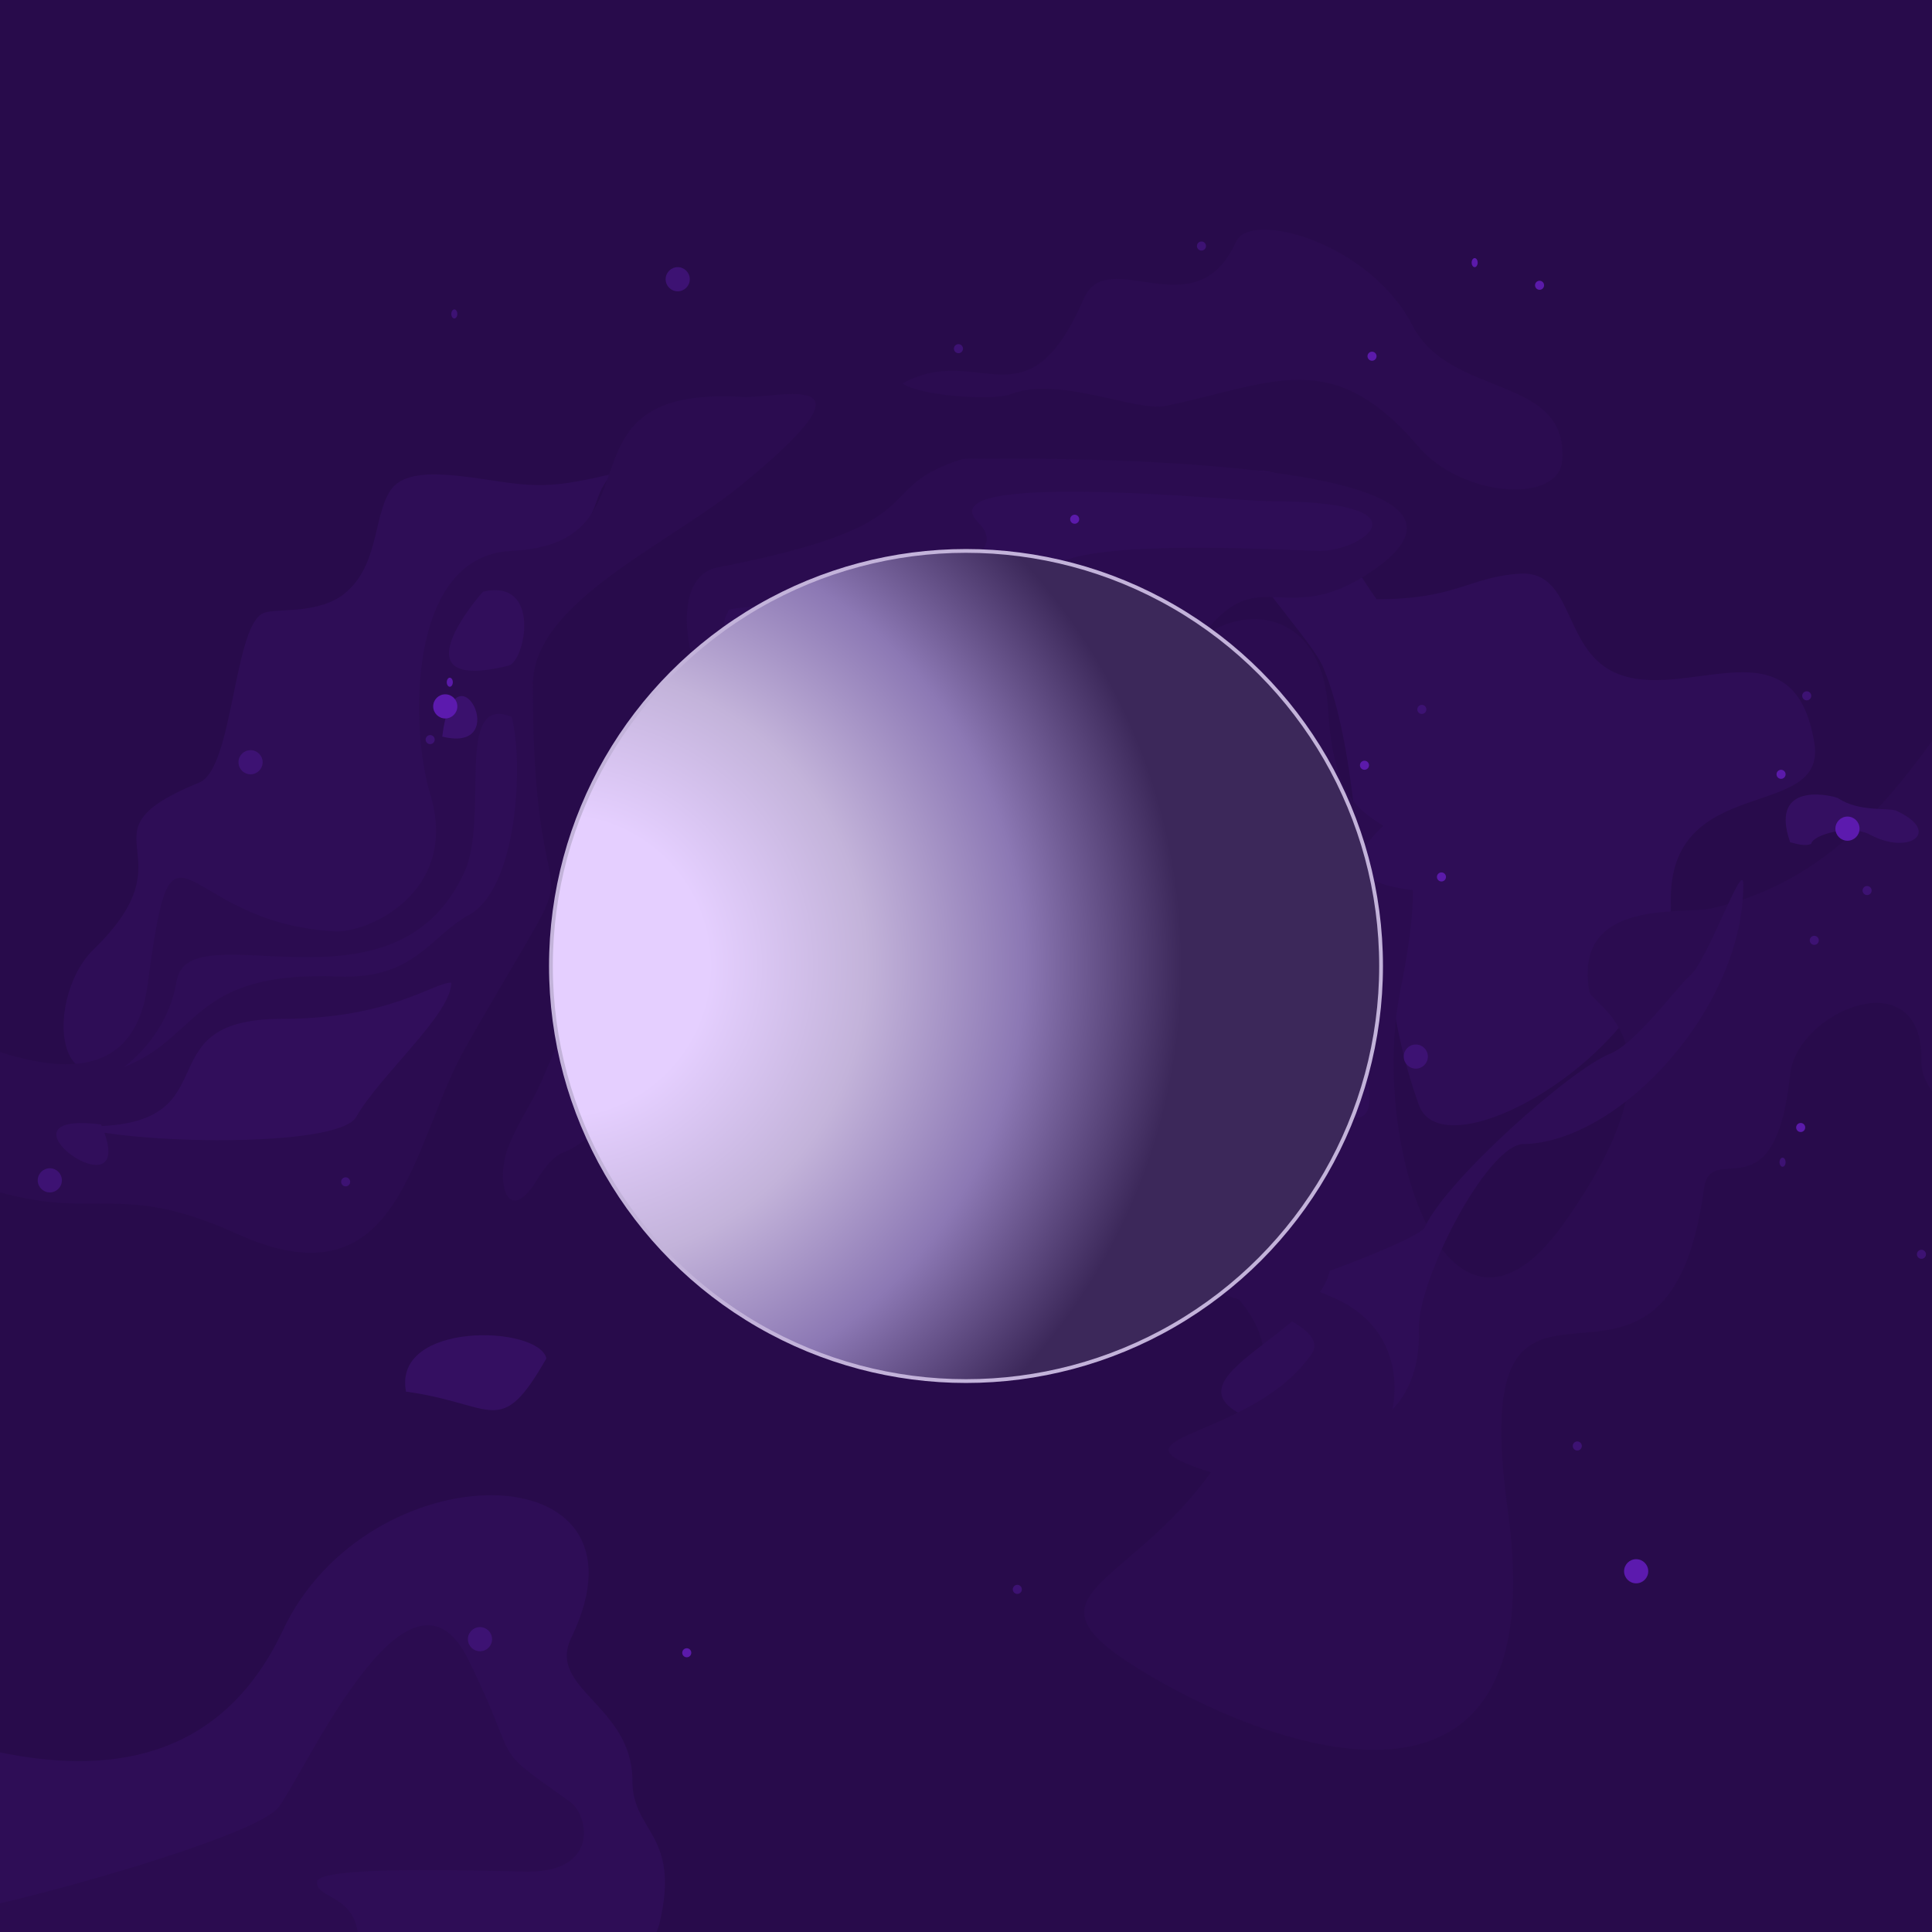 <?xml version="1.0" encoding="UTF-8"?>
<!DOCTYPE svg PUBLIC "-//W3C//DTD SVG 1.1//EN" "http://www.w3.org/Graphics/SVG/1.1/DTD/svg11.dtd">
<svg xmlns="http://www.w3.org/2000/svg" xml:space="preserve" width="512px" height="512px" version="1.1" style="shape-rendering:geometricPrecision; text-rendering:geometricPrecision; image-rendering:optimizeQuality; fill-rule:evenodd; clip-rule:evenodd"
viewBox="0 0 512 512"
 xmlns:xlink="http://www.w3.org/1999/xlink">
 <defs>
  <style type="text/css">
   <![CDATA[
    .fil0 {fill:white}
   ]]>
  </style>
      <radialGradient  id="planetGradient" cx="10%" cy="50%" r="180%" fx="0%" fy="50%">
        <stop offset="0%" style="stop-color:#e5cfff;stop-opacity:1" />
        <stop offset="10%" style="stop-color:#e5cfff;stop-opacity:1" />
        <stop offset="20%" style="stop-color:#c3b3da;stop-opacity:1" />
        <stop offset="30%" style="stop-color:rgb(140,120,180);stop-opacity:1" />
        <stop offset="40%" style="stop-color:rgb(60,40,90);stop-opacity:1" />
        <stop offset="100%" style="stop-color:rgb(60,40,90);stop-opacity:1" />
      </radialGradient>
 </defs>
 <g>    
    <g  transform="scale(0.4)">
        <g  transform="translate(-0,-0)">
            <defs>
                <linearGradient id="fil0"><stop offset="0" stop-color="#280b4b" /></linearGradient>
                <linearGradient id="fil2"><stop offset="0" stop-color="#2b0c50" /></linearGradient>
                <linearGradient id="fil1"><stop offset="0" stop-color="#2e0d56" /></linearGradient>
                <linearGradient id="fil3"><stop offset="0" stop-color="#310e5b" /></linearGradient>
                <linearGradient id="fil4"><stop offset="0" stop-color="#340f61" /></linearGradient>
                <linearGradient id="fil7"><stop offset="0" stop-color="#3a116d" /></linearGradient>
                <linearGradient id="fil5"><stop offset="0" stop-color="#3d1273" /></linearGradient>
                <linearGradient id="fil6"><stop offset="0" stop-color="#5b1aaa" /></linearGradient>
                <linearGradient id="fil8"><stop offset="0" stop-color="#5c1aae" /></linearGradient>
            </defs>
            <g id="Layer_x0020_1">
                <rect fill="url(#fil0)" width="1280" height="1280"/>
                <path fill="url(#fil1)" d="M818 314c30,-10 63,14 73,48 2,8 21,35 21,35 54,0 61,-15 96,-17 33,-1 28,45 57,63 46,28 123,-37 137,49 9,53 -97,19 -95,106 3,94 -150,182 -167,134 -23,-65 -14,-90 -37,-142 -3,-7 -5,-97 -26,-147 -10,-26 -95,-104 -59,-129z"/>
                <path fill="url(#fil1)" d="M133 518c-86,35 -3,45 -71,111 -35,34 -27,131 50,48 36,-38 90,-28 144,-28 46,0 71,-99 71,-145 1,-61 33,-109 61,-156 4,-8 5,-9 8,-18 7,-20 20,-17 -14,-11 -32,6 -50,-1 -81,-4 -12,-1 -35,-3 -43,11 -11,18 -7,51 -32,69 -20,13 -46,7 -53,12 -18,12 -19,100 -40,111z"/>
                <path fill="url(#fil2)" d="M98 651c-8,64 -57,59 -98,46l0 93c66,18 80,-7 156,27 111,51 116,-60 153,-124 91,-160 44,-47 44,-239 0,-56 91,-93 141,-135 92,-76 23,-55 -2,-56 -129,-8 -51,97 -153,102 -70,3 -67,119 -54,161 20,66 -43,93 -64,91 -104,-6 -106,-95 -123,34z"/>
                <path fill="url(#fil2)" d="M928 655c32,-159 -41,-63 -48,-184 -6,-114 -153,-49 -95,42 64,101 -91,88 -125,66 -46,-29 -130,103 -75,145 33,26 278,106 250,188 -51,147 -188,132 -70,200 84,49 265,112 234,-111 -30,-216 105,-26 130,-214 5,-32 47,20 57,-75 4,-42 89,-78 87,-8 0,7 3,13 7,19l0 -232c-32,44 -74,95 -147,111 -19,4 -91,-7 -80,55 2,10 69,34 -18,155 -76,105 -128,-55 -107,-157z"/>
                <path fill="url(#fil2)" d="M372 764c-8,4 -14,14 -19,22 -19,26 -25,-8 -15,-29 7,-17 16,-28 23,-46 8,-19 49,-107 69,-100 11,4 20,33 20,47 -1,18 -4,17 2,37 6,17 30,62 8,75 -21,11 -36,-32 -59,-23 -6,3 -17,11 -24,15l-5 2z"/>
                <path fill="url(#fil3)" d="M49 746c111,5 41,-71 138,-71 71,0 100,-24 112,-24 0,21 -47,61 -63,89 -12,21 -152,18 -187,6z"/>
                <path fill="url(#fil3)" d="M617 580c37,-19 19,24 52,9 24,-11 35,-6 39,-7 -1,-9 -20,-19 -28,-29 -5,-7 -52,17 -63,27z"/>
                <path fill="url(#fil1)" d="M708 559c115,4 160,-48 196,143 4,19 11,54 -23,31 -48,-33 11,-73 -82,-68 -25,1 2,-55 -59,-62 -11,-1 -32,-44 -32,-44z"/>
                <path fill="url(#fil3)" d="M320 392c-1,1 -60,68 17,49 11,-3 22,-58 -17,-49z"/>
                <path fill="url(#fil4)" d="M828 621c-134,-59 65,-29 39,19 -6,12 21,26 -39,-19z"/>
                <ellipse fill="url(#fil5)" cx="301" cy="208" rx="2" ry="3"/>
                <ellipse fill="url(#fil5)" cx="841" cy="929" rx="2" ry="3"/>
                <ellipse fill="url(#fil5)" cx="1181" cy="770" rx="2" ry="3"/>
                <path fill="url(#fil3)" d="M67 745c-79,-10 28,65 0,0z"/>
                <path fill="url(#fil3)" d="M393 681c10,-9 39,-97 39,-8 0,26 -21,10 -36,10l-3 -2z"/>
                <path fill="url(#fil1)" d="M881 842c-11,49 -144,80 -18,108 40,9 79,-16 77,-69 -1,-33 45,-122 69,-123 64,-1 146,-90 146,-172 0,-18 -24,52 -36,61 -8,7 -35,44 -52,51 -26,10 -109,84 -123,115 -3,7 -63,29 -63,29z"/>
                <path fill="url(#fil1)" d="M82 707c0,0 29,-20 35,-57 8,-48 145,30 191,-73 16,-36 -7,-118 31,-102 8,30 4,113 -28,131 -26,14 -36,43 -87,41 -97,-4 -91,40 -142,60z"/>
                <path fill="url(#fil1)" d="M187 1081c-42,88 -119,94 -187,80l0 119 435 0c1,-3 2,-5 2,-6 14,-59 -18,-60 -18,-94 0,-51 -58,-61 -40,-96 59,-124 -136,-124 -192,-3z"/>
                <path fill="url(#fil2)" d="M184 1198c-15,17 -128,50 -184,63l0 19 237 0c-4,-25 -27,-22 -27,-33 -1,-12 123,-7 140,-7 47,0 40,-37 28,-46 -56,-40 -31,-20 -68,-95 -40,-80 -110,80 -126,99z"/>
                <path fill="url(#fil2)" d="M598 254c51,-28 82,31 120,-56 16,-37 74,22 101,-38 10,-21 89,1 117,56 25,48 103,32 99,89 -2,29 -67,25 -96,-10 -57,-66 -95,-41 -167,-26 -19,4 -70,-20 -102,-8 -12,5 -62,1 -72,-7z"/>
                <path fill="url(#fil4)" d="M362 900c-5,-22 -102,-25 -93,22 59,8 62,32 93,-22z"/>
                <ellipse fill="url(#fil6)" cx="298" cy="452" rx="2" ry="3"/>
                <ellipse fill="url(#fil6)" cx="977" cy="174" rx="2" ry="3"/>
                <path fill="url(#fil2)" d="M475 376c150,-29 99,-52 163,-72 1,0 387,-8 273,73 -71,50 -81,-29 -139,86 -13,28 -309,-4 -315,-34 -5,-25 -1,-49 18,-53z"/>
                <path fill="url(#fil2)" d="M752 830c-80,-20 -68,-33 -51,-67 -35,8 -70,45 -35,58 27,11 226,43 203,76 -40,58 -146,54 -65,79 9,0 18,-1 29,-3 47,-7 51,-13 83,-19 15,-32 11,-75 -32,-94 -61,-27 -89,-19 -132,-30z"/>
                <path fill="url(#fil7)" d="M293 488c8,-66 48,12 0,0z"/>
                <circle fill="url(#fil5)" cx="166" cy="505" r="8"/>
                <circle fill="url(#fil5)" cx="476" cy="589" r="3"/>
                <circle fill="url(#fil5)" cx="285" cy="490" r="3"/>
                <circle fill="url(#fil5)" cx="482" cy="835" r="3"/>
                <circle fill="url(#fil5)" cx="229" cy="783" r="3"/>
                <circle fill="url(#fil5)" cx="318" cy="1086" r="8"/>
                <circle fill="url(#fil5)" cx="674" cy="1053" r="3"/>
                <circle fill="url(#fil5)" cx="1237" cy="590" r="3"/>
                <circle fill="url(#fil5)" cx="1197" cy="461" r="3"/>
                <circle fill="url(#fil5)" cx="1202" cy="623" r="3"/>
                <circle fill="url(#fil5)" cx="1273" cy="831" r="3"/>
                <circle fill="url(#fil5)" cx="1045" cy="958" r="3"/>
                <circle fill="url(#fil5)" cx="942" cy="470" r="3"/>
                <circle fill="url(#fil5)" cx="796" cy="163" r="3"/>
                <circle fill="url(#fil5)" cx="449" cy="185" r="8"/>
                <circle fill="url(#fil5)" cx="635" cy="231" r="3"/>
                <circle fill="url(#fil5)" cx="33" cy="782" r="8"/>
                <circle fill="url(#fil5)" cx="736" cy="789" r="8"/>
                <circle fill="url(#fil5)" cx="938" cy="700" r="8"/>
                <path fill="url(#fil1)" d="M488 403c27,-3 199,-18 160,-57 -35,-35 171,-14 191,-14 112,0 63,33 36,33 -21,0 -257,-16 -155,40 11,6 14,31 -32,31 -29,0 -231,11 -206,-30 1,-2 -1,-2 6,-3z"/>
                <path fill="url(#fil1)" d="M1038 617c-28,-30 5,-77 -106,-82 0,0 -86,56 31,56 6,0 74,25 75,26z"/>
                <path fill="url(#fil4)" d="M1256 537c-6,-2 -24,1 -38,-8 0,-1 -47,-14 -32,29 4,1 10,3 14,1 1,-6 26,-13 39,-6 26,14 48,-2 17,-16z"/>
                <circle fill="url(#fil8)" cx="1084" cy="1041" r="8"/>
                <circle fill="url(#fil8)" cx="295" cy="468" r="8"/>
                <circle fill="url(#fil8)" cx="1224" cy="549" r="8"/>
                <circle fill="url(#fil6)" cx="772" cy="536" r="3"/>
                <circle fill="url(#fil6)" cx="1180" cy="513" r="3"/>
                <circle fill="url(#fil6)" cx="909" cy="236" r="3"/>
                <circle fill="url(#fil6)" cx="1020" cy="189" r="3"/>
                <circle fill="url(#fil6)" cx="1193" cy="747" r="3"/>
                <circle fill="url(#fil6)" cx="455" cy="1095" r="3"/>
                <circle fill="url(#fil6)" cx="648" cy="399" r="3"/>
                <circle fill="url(#fil6)" cx="712" cy="344" r="3"/>
                <circle fill="url(#fil6)" cx="955" cy="581" r="3"/>
                <circle fill="url(#fil6)" cx="904" cy="507" r="3"/>
            </g>
        </g>
    </g>
 </g>
 <g id="planet" transform="translate(256 256) ">
    <circle cx="0" cy="0" r="110" stroke="#c3b3da" stroke-width="1" fill="url(#planetGradient)" />
 </g>
</svg>
